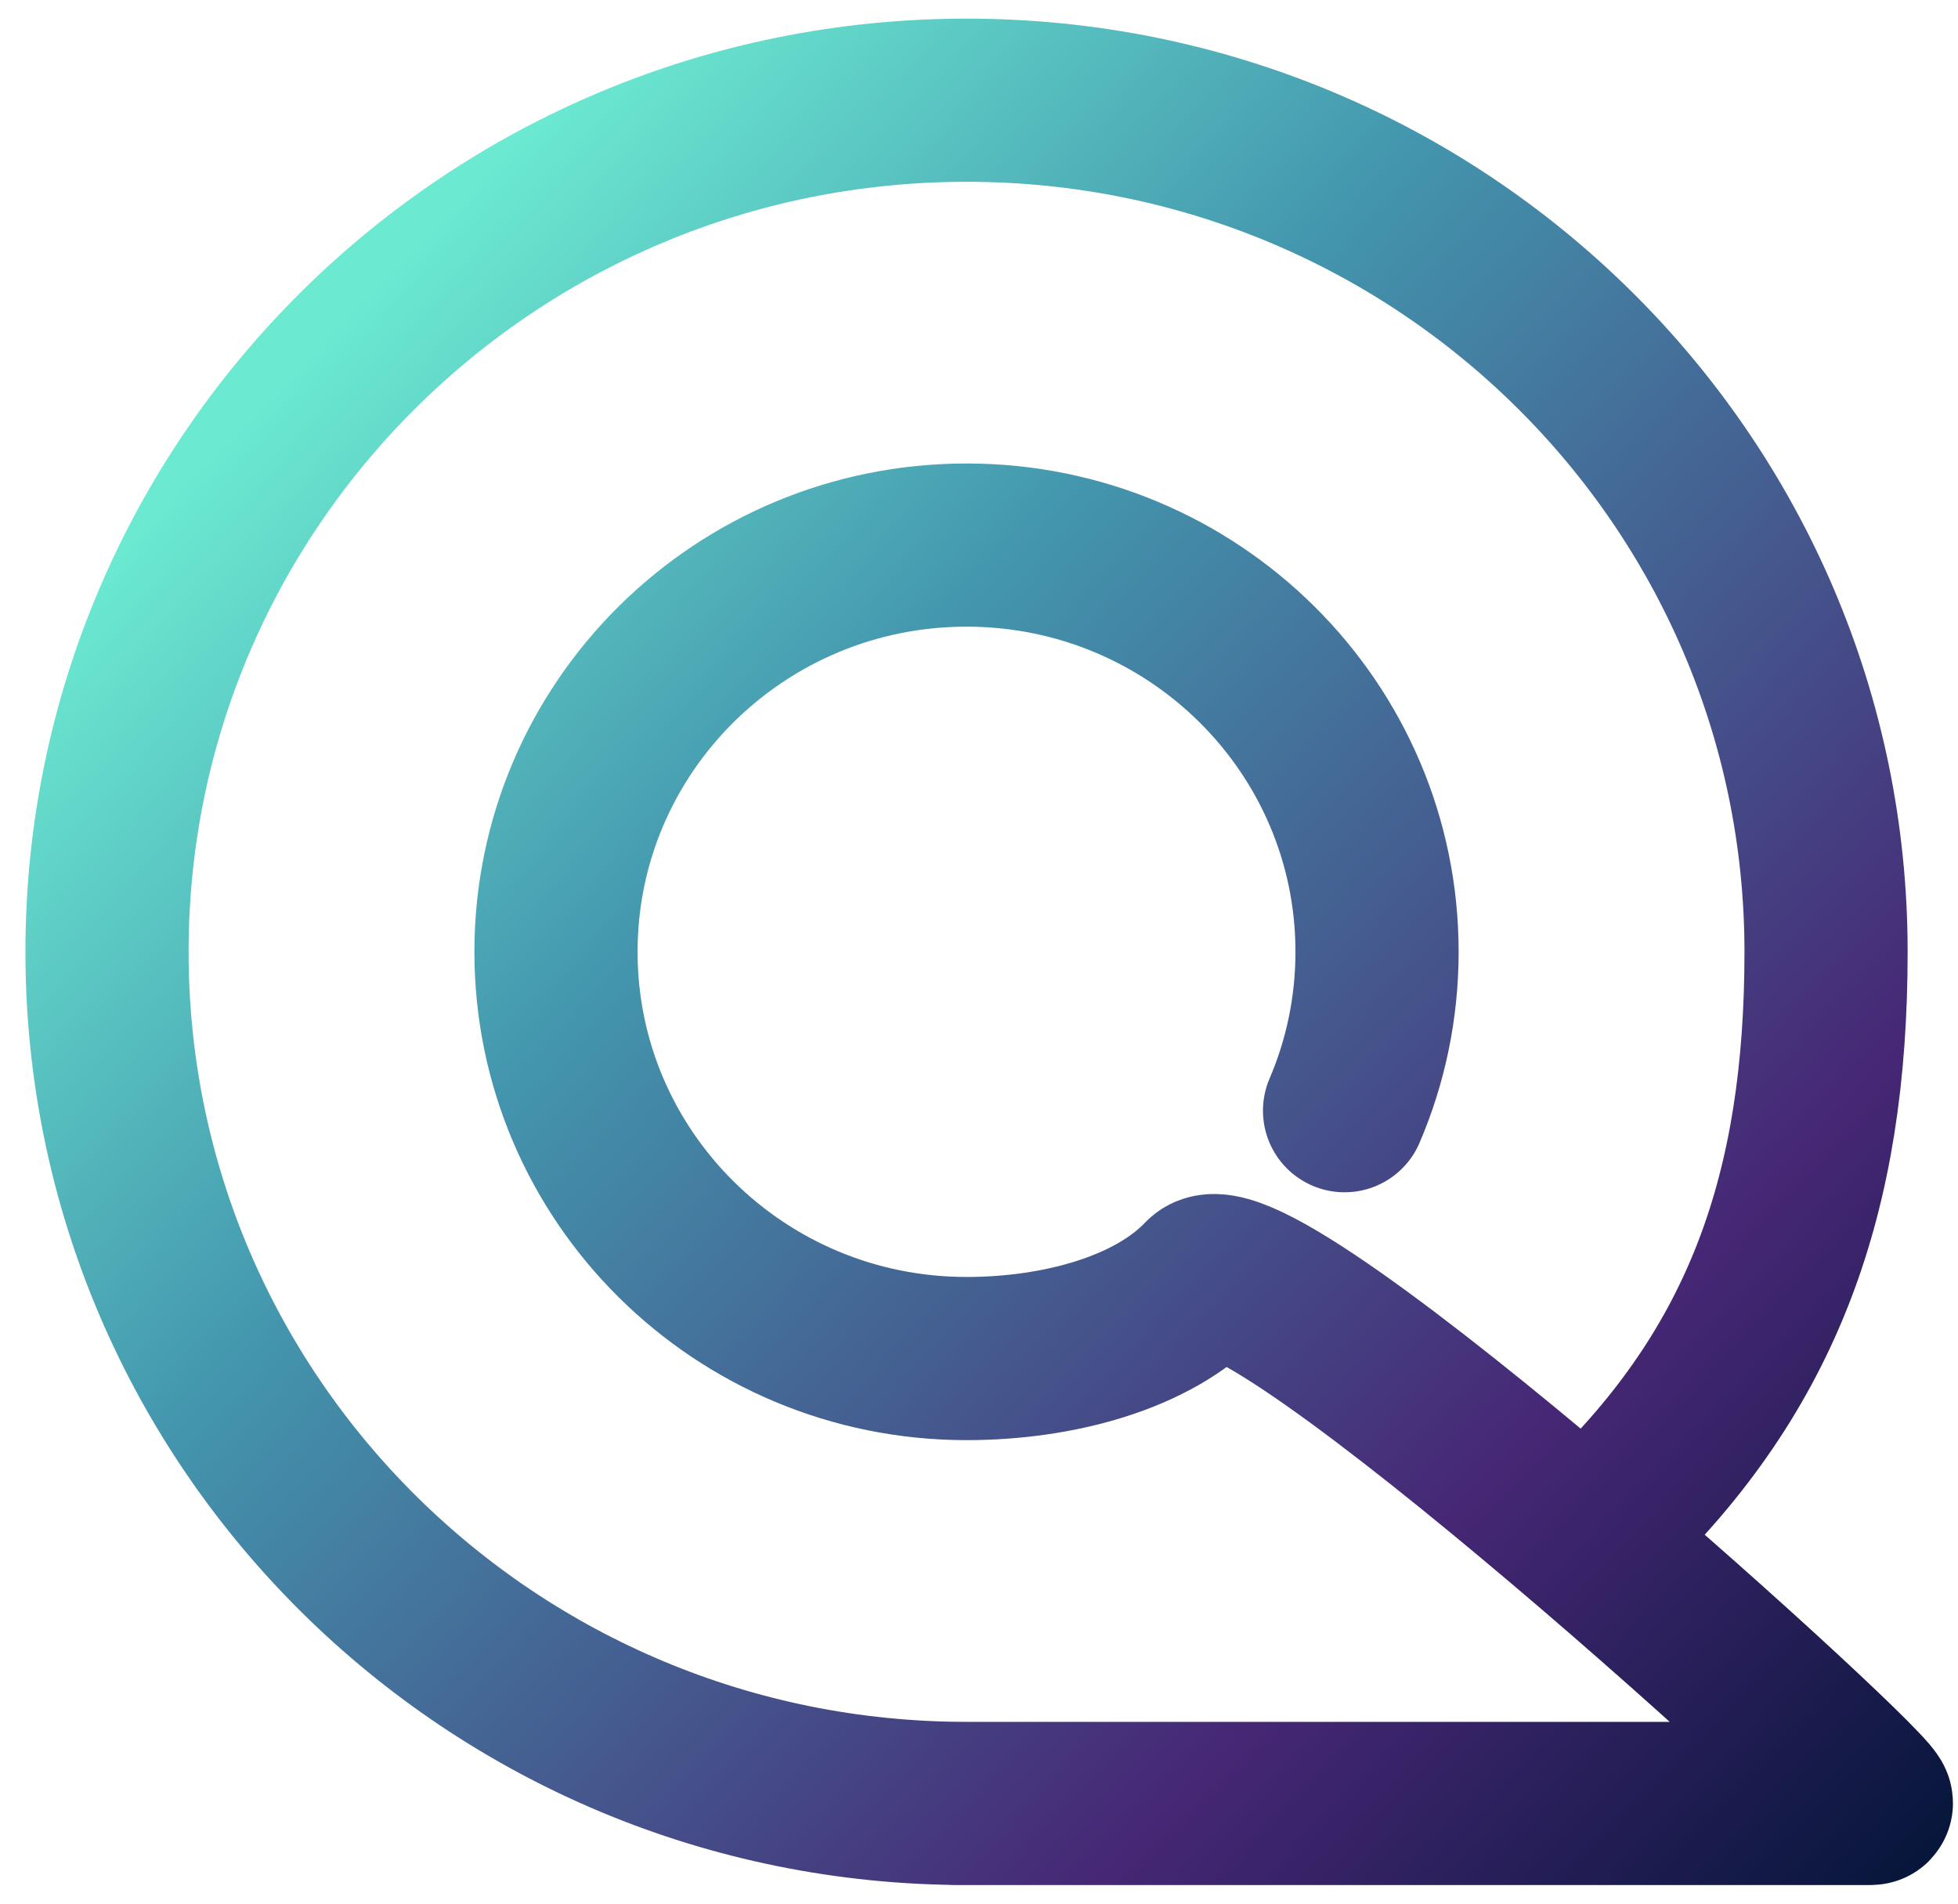 <?xml version="1.0" encoding="UTF-8" standalone="no"?>
<svg
   width="72"
   height="70"
   viewBox="0 0 72 70"
   fill="none"
   version="1.1"
   id="svg4"
   sodipodi:docname="iconlogo.svg"
   inkscape:export-filename="iconlogo.jpg"
   inkscape:export-xdpi="96"
   inkscape:export-ydpi="96"
   inkscape:version="1.3.2 (091e20e, 2023-11-25, custom)"
   xmlns:inkscape="http://www.inkscape.org/namespaces/inkscape"
   xmlns:sodipodi="http://sodipodi.sourceforge.net/DTD/sodipodi-0.dtd"
   xmlns="http://www.w3.org/2000/svg"
   xmlns:svg="http://www.w3.org/2000/svg">
  <sodipodi:namedview
     id="namedview4"
     pagecolor="#ffffff"
     bordercolor="#000000"
     borderopacity="0.25"
     inkscape:showpageshadow="2"
     inkscape:pageopacity="0.0"
     inkscape:pagecheckerboard="0"
     inkscape:deskcolor="#d1d1d1"
     inkscape:zoom="11.1"
     inkscape:cx="36.036036"
     inkscape:cy="35"
     inkscape:window-width="1920"
     inkscape:window-height="991"
     inkscape:window-x="-9"
     inkscape:window-y="-9"
     inkscape:window-maximized="1"
     inkscape:current-layer="svg4" />
  <path
     d="M49.442 40.842C50.211 39.048 50.637 37.073 50.637 35C50.637 26.74 43.878 20.043 35.541 20.043C27.204 20.043 20.445 26.74 20.445 35C20.445 43.26 27.204 49.956 35.541 49.956C38.897 49.956 42.381 49.022 44.268 47.036C46.155 45.05 69.506 66.315 68.799 66.315H35.069M35.541 66.315C18.085 66.315 3.935 52.295 3.935 35C3.935 17.705 18.085 3.685 35.541 3.685C52.997 3.685 67.148 17.705 67.148 35C67.148 43.854 64.854 50.337 58.892 56.033"
     stroke="url(#paint0_linear_12_52)"
     stroke-width="6"
     stroke-linecap="round"
     id="path1" />
  <defs
     id="defs4">
    <linearGradient
       id="paint0_linear_12_52"
       x1="69.978"
       y1="69.587"
       x2="11.296"
       y2="13.191"
       gradientUnits="userSpaceOnUse">
      <stop
         stop-color="#06163A"
         id="stop1" />
      <stop
         offset="0.265"
         stop-color="#462775"
         id="stop2" />
      <stop
         offset="0.705"
         stop-color="#4395AD"
         id="stop3" />
      <stop
         offset="1"
         stop-color="#6BE9D1"
         id="stop4" />
    </linearGradient>
  </defs>
</svg>
